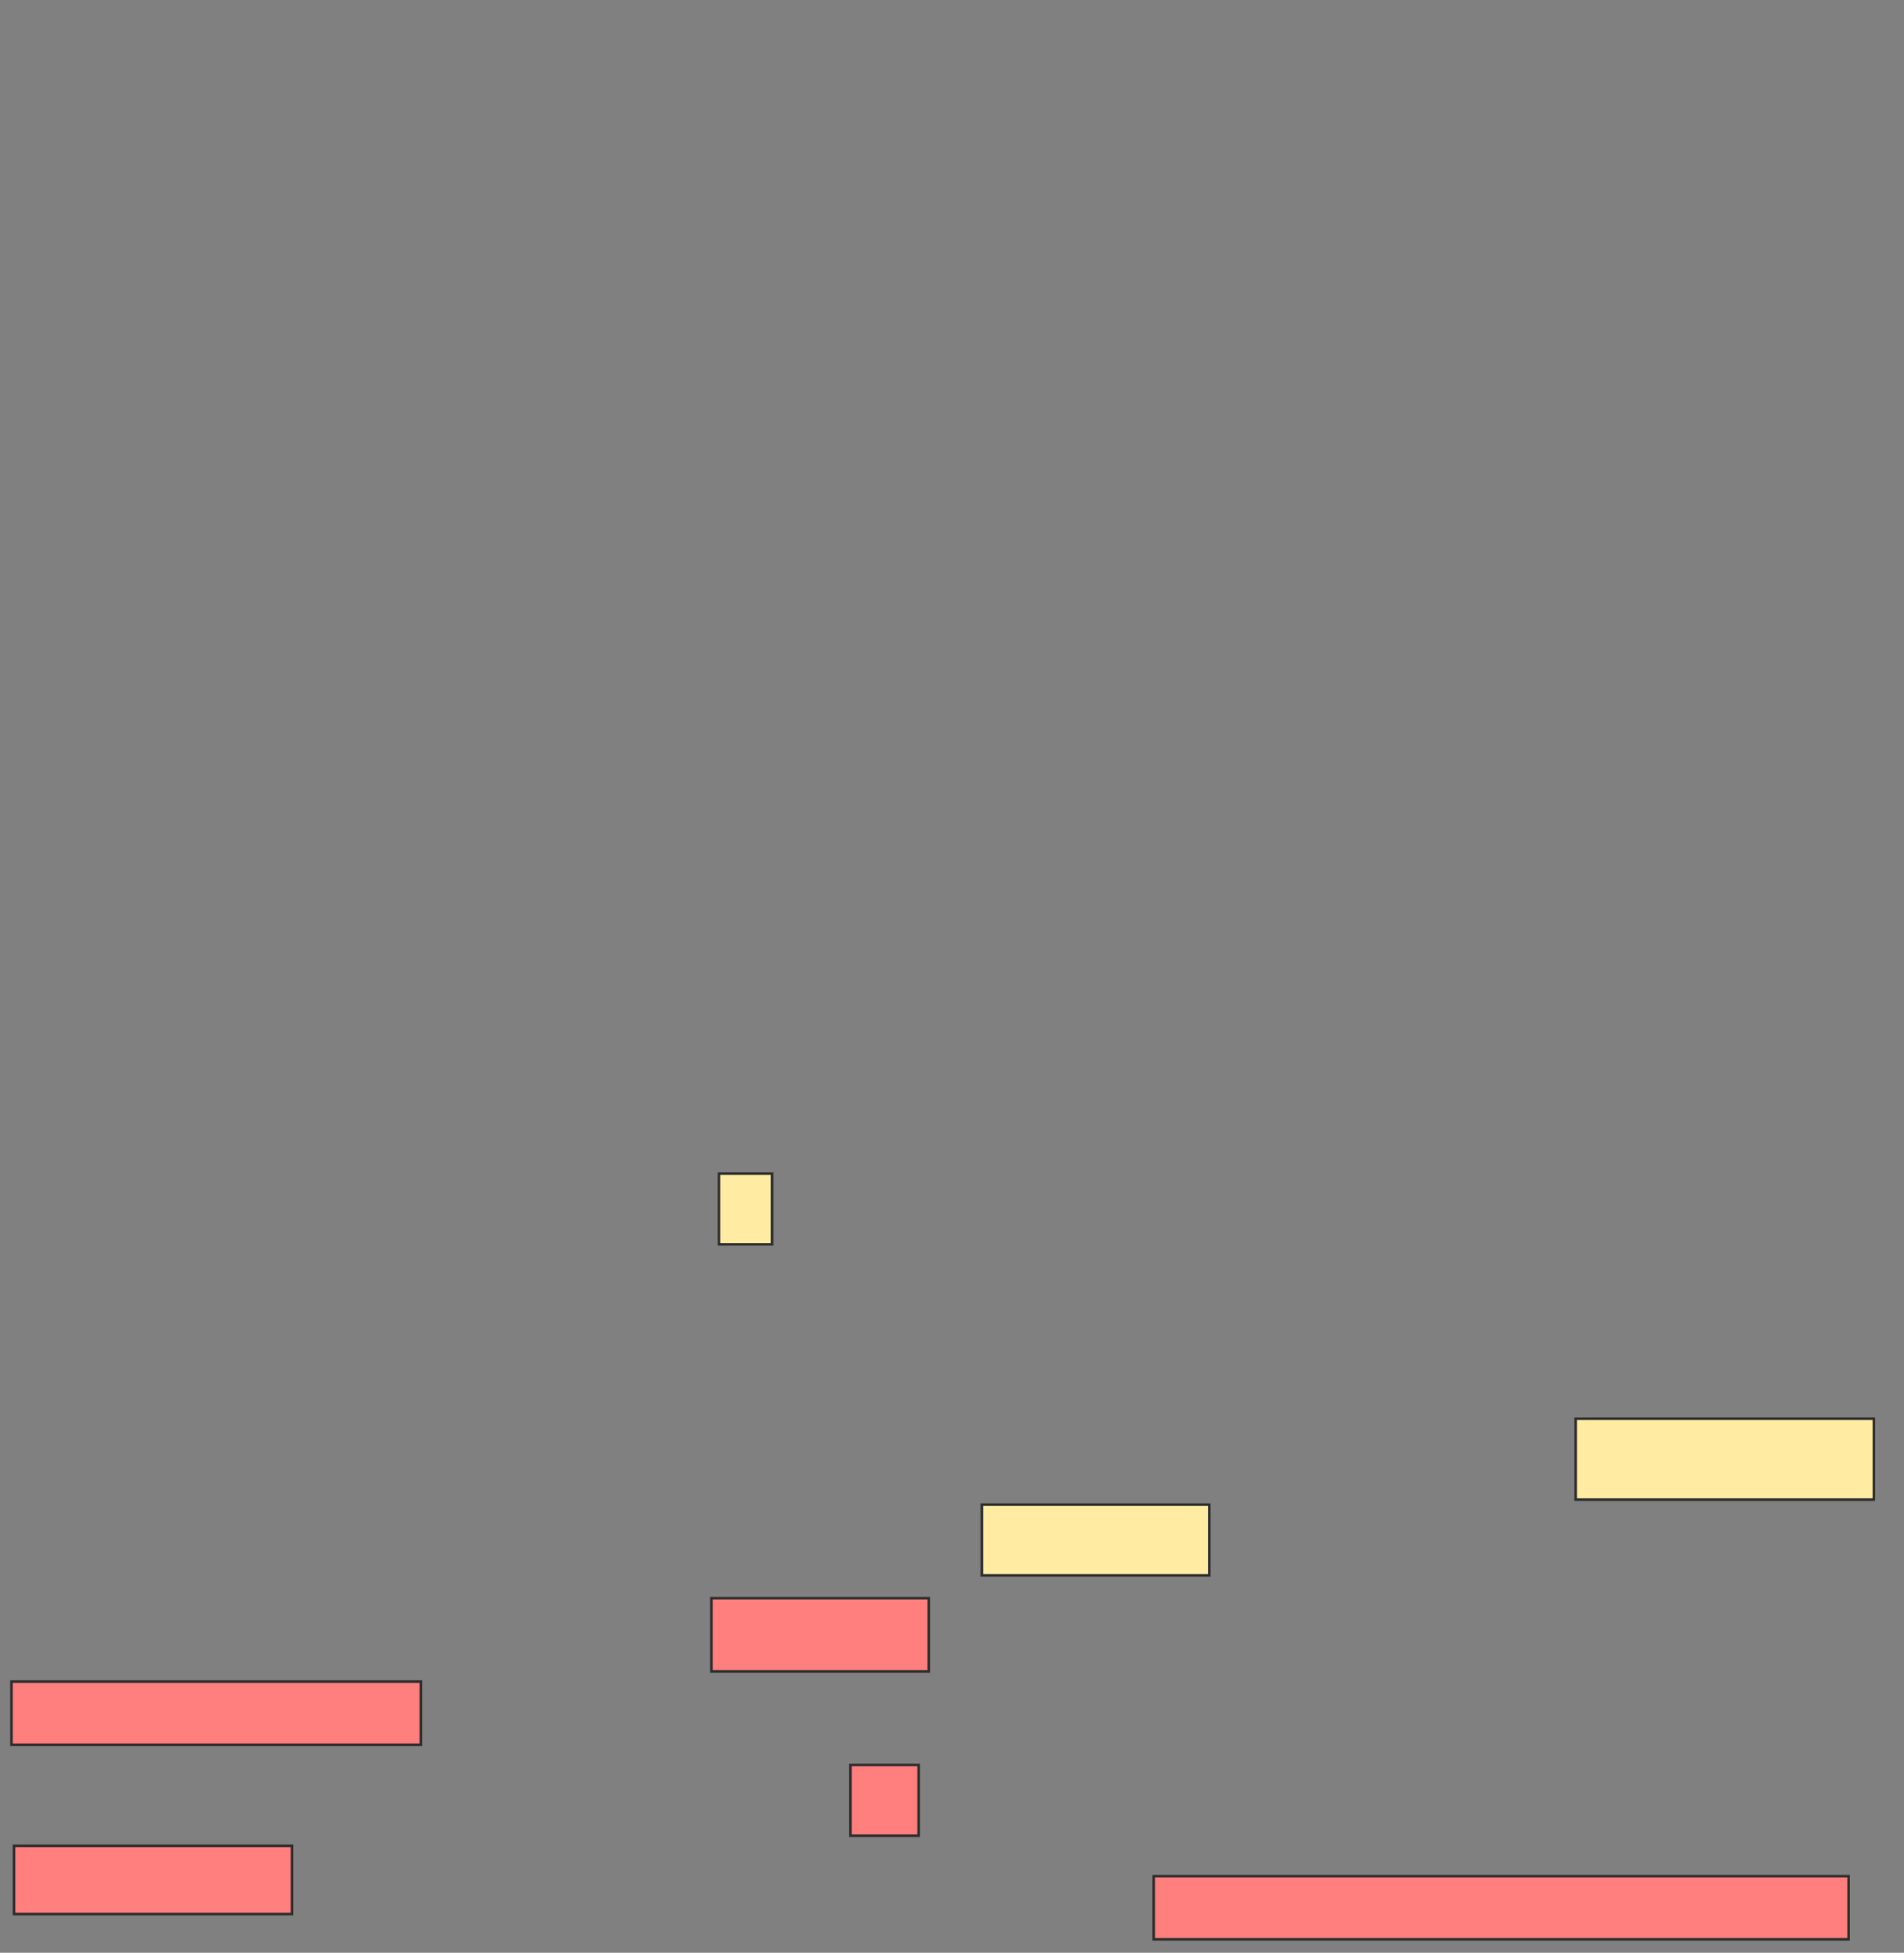 <svg height="765" width="746" xmlns="http://www.w3.org/2000/svg"><rect width="100%" height="100%" fill="#808080" stroke="none"/><g stroke="#2d2d2d"><path d="m281.723 459.752h20.792v27.723h-20.792z" fill="#ffeba2"/><path d="m617.366 555.792h116.832v31.683h-116.832z" fill="#ffeba2"/><path d="m384.693 589.455h89.109v27.723h-89.109z" fill="#ffeba2"/><g fill="#ff7e7e"><path d="m278.752 626.089h85.149v28.713h-85.149z"/><path d="m4.495 658.762h160.396v24.752h-160.396z"/><path d="m333.208 691.436h26.733v27.723h-26.733z"/><path d="m5.485 723.119h108.911v26.733h-108.911z"/><path d="m452.02 735h272.277v24.752h-272.277z"/></g></g></svg>
